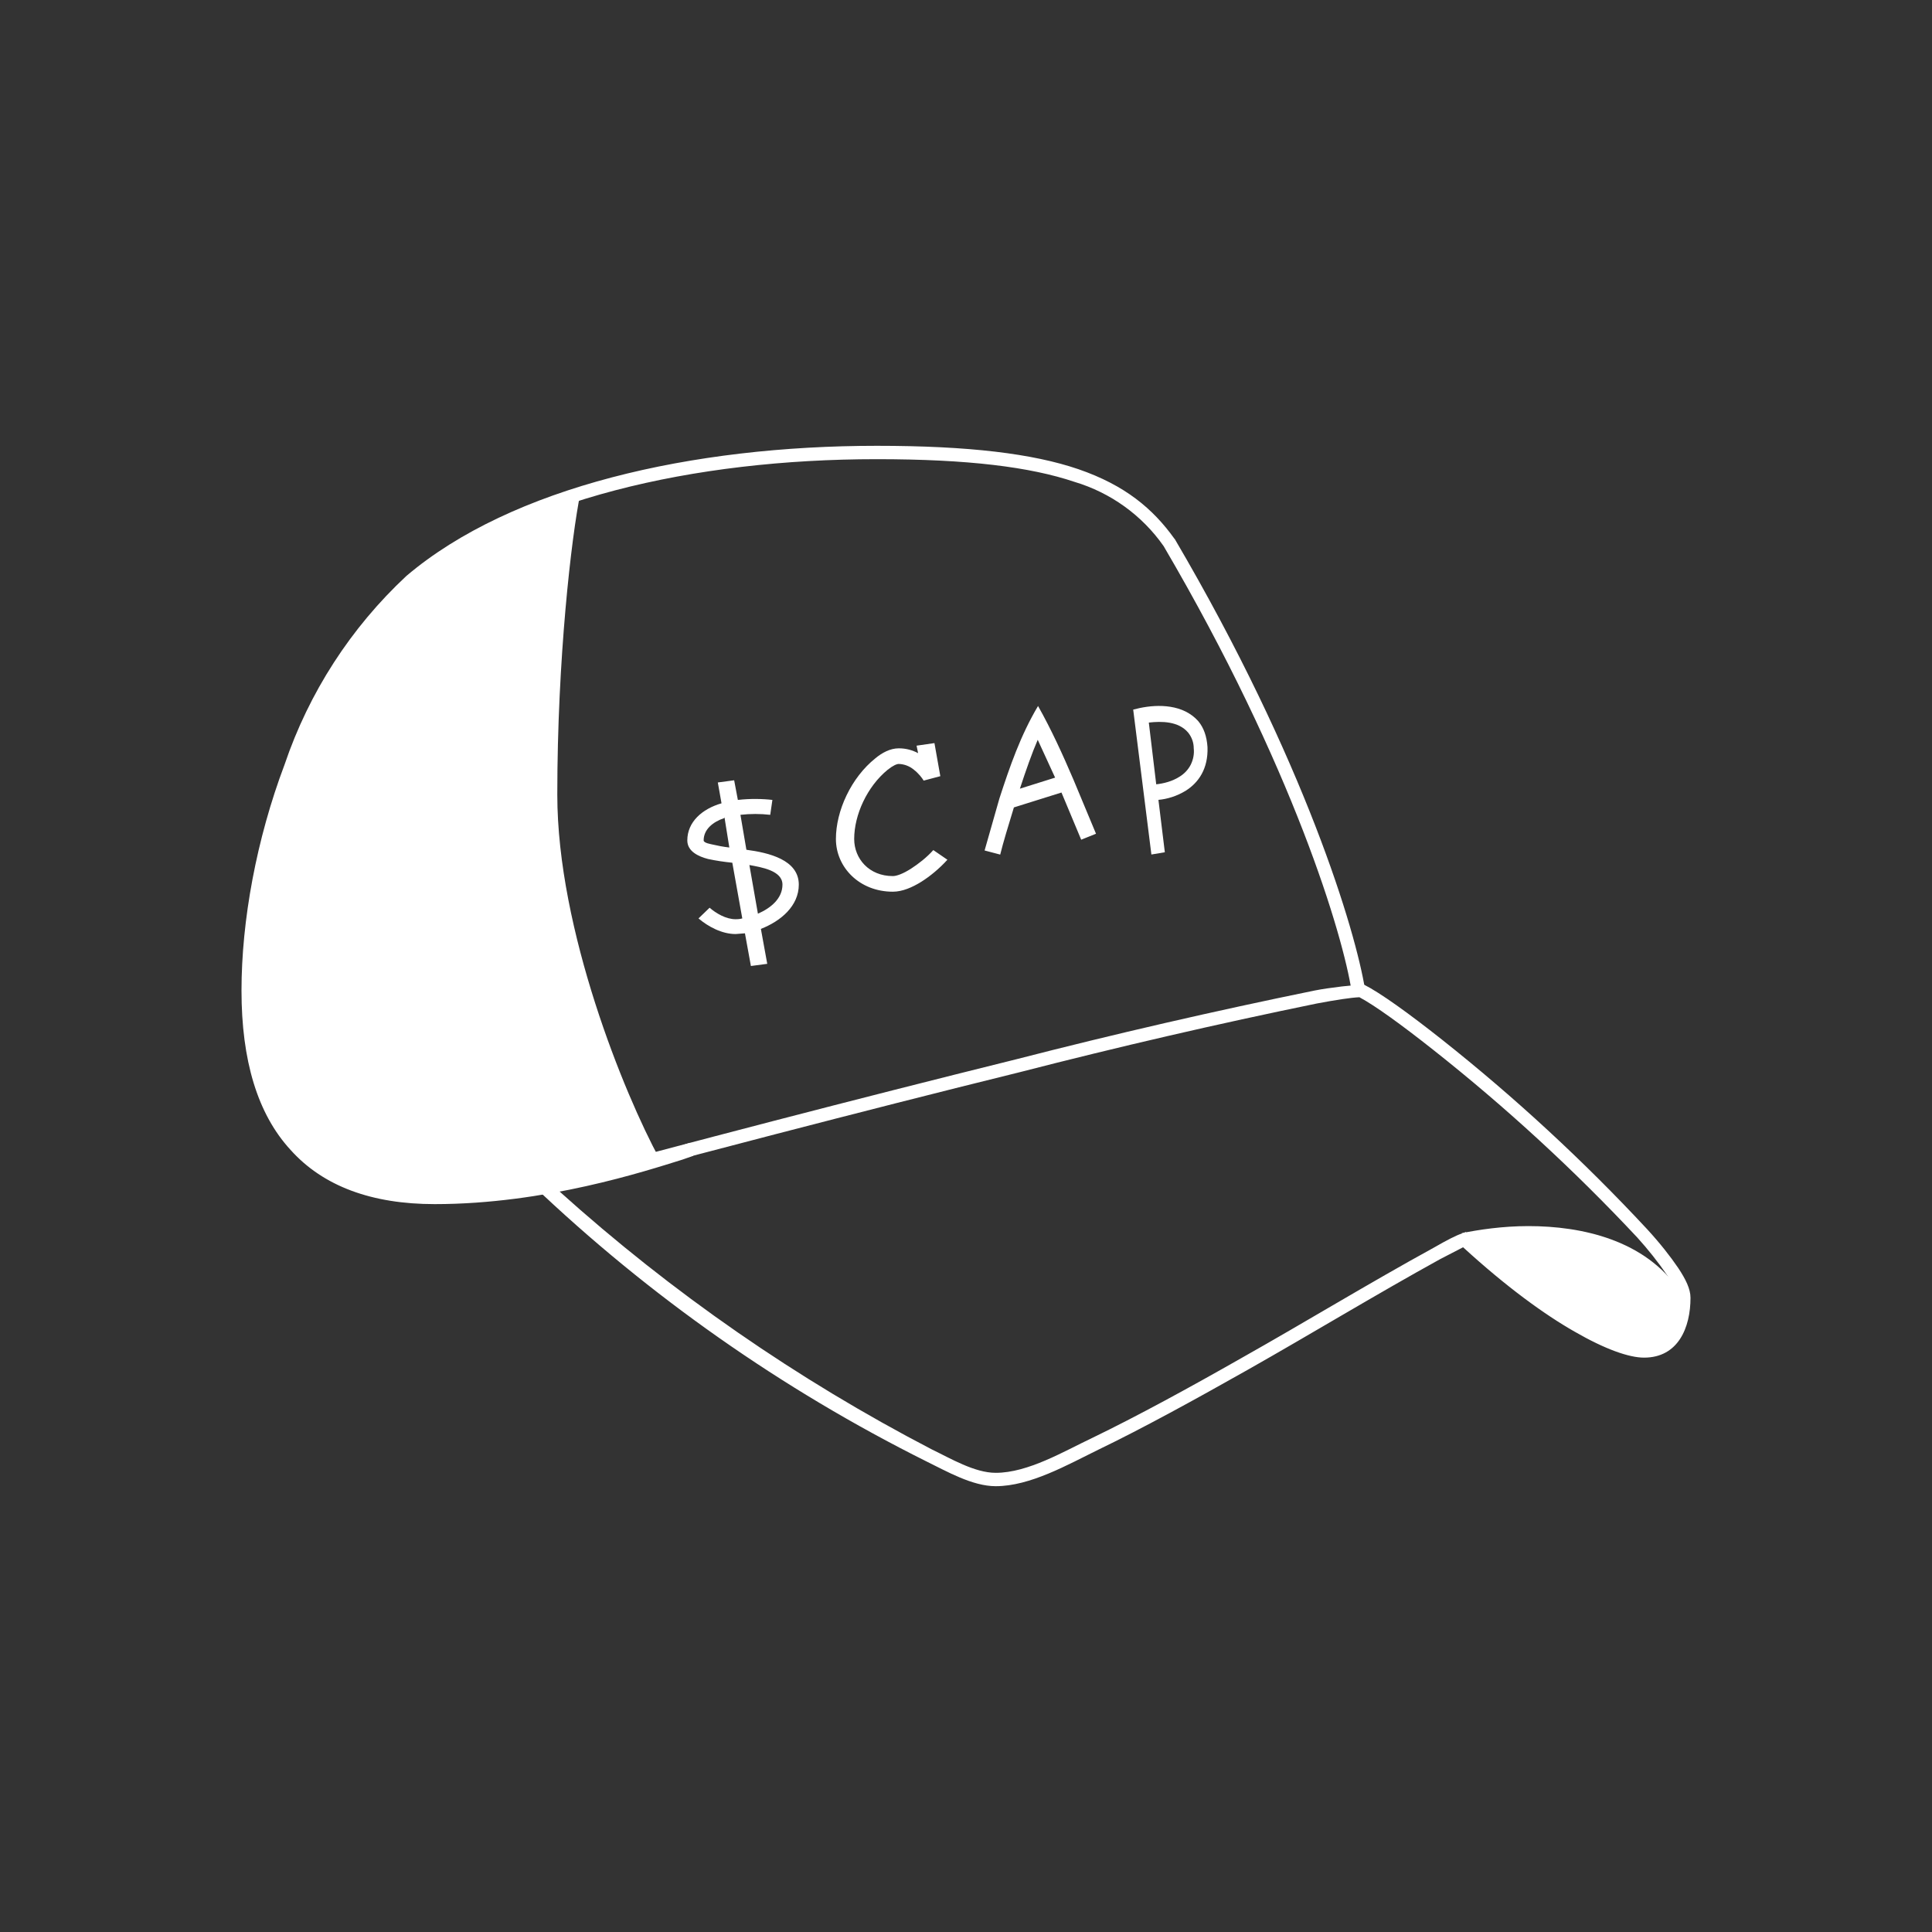 <svg width="24" height="24" viewBox="0 0 24 24" fill="none" xmlns="http://www.w3.org/2000/svg">
<rect x="0" y="0" width="24" height="24" fill="#333333" stroke="none"/>
<path d="M20.409 16.782C20.801 16.782 20.935 16.307 20.87 16.044C20.441 15.402 19.648 15.231 18.987 15.231C18.66 15.231 18.364 15.277 18.157 15.319C18.484 15.78 20.012 16.782 20.409 16.782Z" fill="white"/>
<path fill-rule="evenodd" clip-rule="evenodd" d="M14.271 8.976L14.363 9.743C14.456 9.733 14.562 9.706 14.65 9.65C14.71 9.614 14.76 9.562 14.792 9.499C14.823 9.436 14.837 9.365 14.829 9.295C14.829 9.224 14.804 9.156 14.76 9.101C14.64 8.958 14.428 8.958 14.271 8.976ZM14.391 9.936C14.497 9.927 14.622 9.89 14.732 9.821C14.885 9.724 15.01 9.553 15 9.281C14.991 9.147 14.954 9.041 14.885 8.958C14.7 8.75 14.391 8.746 14.156 8.796L14.077 8.815L14.303 10.615L14.47 10.587L14.391 9.941V9.936Z" fill="white"/>
<path d="M12.895 8.77C13.061 9.065 13.2 9.37 13.334 9.683L13.615 10.357L13.431 10.431L13.186 9.845L12.595 10.03C12.526 10.256 12.461 10.468 12.425 10.616L12.231 10.565L12.415 9.919C12.544 9.522 12.678 9.134 12.895 8.77ZM12.664 9.799L13.107 9.66L12.891 9.19C12.821 9.351 12.743 9.573 12.669 9.799H12.664ZM11.405 9.356L11.386 9.263L11.608 9.231L11.681 9.642L11.474 9.697C11.455 9.665 11.414 9.61 11.354 9.563C11.301 9.518 11.234 9.492 11.165 9.49C11.141 9.49 11.095 9.508 11.026 9.563C10.772 9.771 10.611 10.122 10.611 10.422C10.611 10.666 10.795 10.883 11.091 10.883C11.137 10.883 11.215 10.856 11.317 10.791C11.409 10.731 11.511 10.653 11.594 10.56L11.769 10.68C11.672 10.787 11.557 10.883 11.446 10.953C11.335 11.022 11.211 11.077 11.091 11.077C10.675 11.077 10.384 10.773 10.384 10.422C10.384 10.071 10.574 9.66 10.874 9.42C10.957 9.351 11.058 9.296 11.165 9.296C11.257 9.296 11.335 9.319 11.405 9.356ZM8.963 9.979L8.917 9.72L9.12 9.693L9.166 9.937C9.318 9.919 9.48 9.923 9.595 9.937L9.568 10.122C9.445 10.108 9.321 10.108 9.198 10.122L9.272 10.556C9.549 10.593 9.923 10.68 9.923 10.989C9.923 11.253 9.701 11.442 9.452 11.539L9.531 11.973L9.328 12L9.254 11.594L9.138 11.603C8.968 11.603 8.797 11.511 8.677 11.409L8.815 11.276C8.894 11.345 9.018 11.419 9.138 11.419C9.157 11.419 9.185 11.419 9.221 11.409L9.097 10.717C8.996 10.707 8.896 10.692 8.797 10.671C8.672 10.639 8.538 10.574 8.538 10.44C8.538 10.21 8.723 10.048 8.963 9.979ZM8.995 10.163C8.857 10.21 8.741 10.302 8.741 10.44C8.741 10.473 8.834 10.486 8.852 10.491C8.912 10.505 8.981 10.519 9.06 10.528L9 10.154L8.995 10.163ZM9.309 10.745L9.415 11.35C9.577 11.28 9.72 11.16 9.72 10.989C9.72 10.814 9.457 10.773 9.305 10.745H9.309ZM16.943 12.231C17.146 12.333 17.497 12.586 17.912 12.914C18.819 13.633 19.671 14.42 20.46 15.268C20.621 15.443 20.751 15.609 20.848 15.752C20.94 15.891 21 16.011 21 16.122C21 16.491 20.848 16.865 20.423 16.865C20.238 16.865 19.943 16.763 19.56 16.542C19.186 16.329 18.715 15.988 18.175 15.494L17.889 15.642C17.086 16.085 16.297 16.565 15.498 17.017C14.852 17.382 14.197 17.742 13.643 18.009C13.265 18.194 12.798 18.462 12.369 18.462C12.078 18.462 11.76 18.277 11.506 18.153C9.713 17.258 8.064 16.101 6.614 14.719C8.612 14.179 10.615 13.657 12.623 13.159C13.851 12.843 15.087 12.559 16.329 12.305C16.514 12.268 16.846 12.231 16.943 12.231ZM6.946 14.797C8.347 16.058 9.903 17.136 11.575 18.005C11.806 18.116 12.106 18.296 12.369 18.296C12.771 18.296 13.218 18.028 13.569 17.862C14.123 17.594 14.774 17.239 15.415 16.874C16.218 16.422 17.003 15.942 17.811 15.499C17.972 15.406 18.097 15.342 18.161 15.323L18.208 15.305L18.244 15.337C18.672 15.739 19.141 16.095 19.643 16.399C19.878 16.558 20.146 16.66 20.427 16.699C20.751 16.699 20.834 16.399 20.834 16.126C20.834 16.08 20.797 15.974 20.709 15.84C20.597 15.677 20.473 15.521 20.34 15.374C19.555 14.535 18.708 13.756 17.806 13.043C17.409 12.729 17.077 12.489 16.887 12.388C16.781 12.393 16.601 12.42 16.357 12.466C15.119 12.72 13.888 13.005 12.664 13.32C10.68 13.809 8.451 14.396 6.941 14.797H6.946Z" fill="white"/>
<path d="M5.049 7.154C6.355 6.046 8.598 5.538 10.892 5.538C12.037 5.538 12.831 5.635 13.398 5.829C13.975 6.028 14.321 6.318 14.589 6.692L14.594 6.697C16.214 9.457 16.841 11.571 16.957 12.291L16.791 12.318C16.685 11.626 16.066 9.531 14.455 6.784C14.187 6.401 13.796 6.12 13.348 5.986C12.798 5.801 12.028 5.704 10.892 5.704C8.612 5.704 6.415 6.212 5.155 7.278C4.485 7.904 3.981 8.685 3.688 9.554C3.356 10.434 3.18 11.364 3.166 12.305C3.166 13.149 3.36 13.767 3.729 14.174C4.098 14.58 4.652 14.792 5.4 14.792C6.738 14.792 7.966 14.395 8.428 14.243L8.566 14.197L8.612 14.358L8.478 14.405C8.021 14.547 6.771 14.958 5.4 14.958C4.62 14.958 4.015 14.737 3.609 14.284C3.198 13.837 3 13.172 3 12.305C3 11.437 3.185 10.426 3.535 9.498C3.838 8.603 4.358 7.798 5.049 7.154Z" fill="white"/>
<path d="M6.923 9.868C6.923 8.183 7.098 6.674 7.209 6.129C3.245 7.329 3.083 11.266 3.083 12.729C3.083 14.197 4.366 14.889 5.497 14.889C6.406 14.889 7.675 14.561 8.192 14.395C7.754 13.588 6.923 11.552 6.923 9.872V9.868Z" fill="white"/>
</svg>
